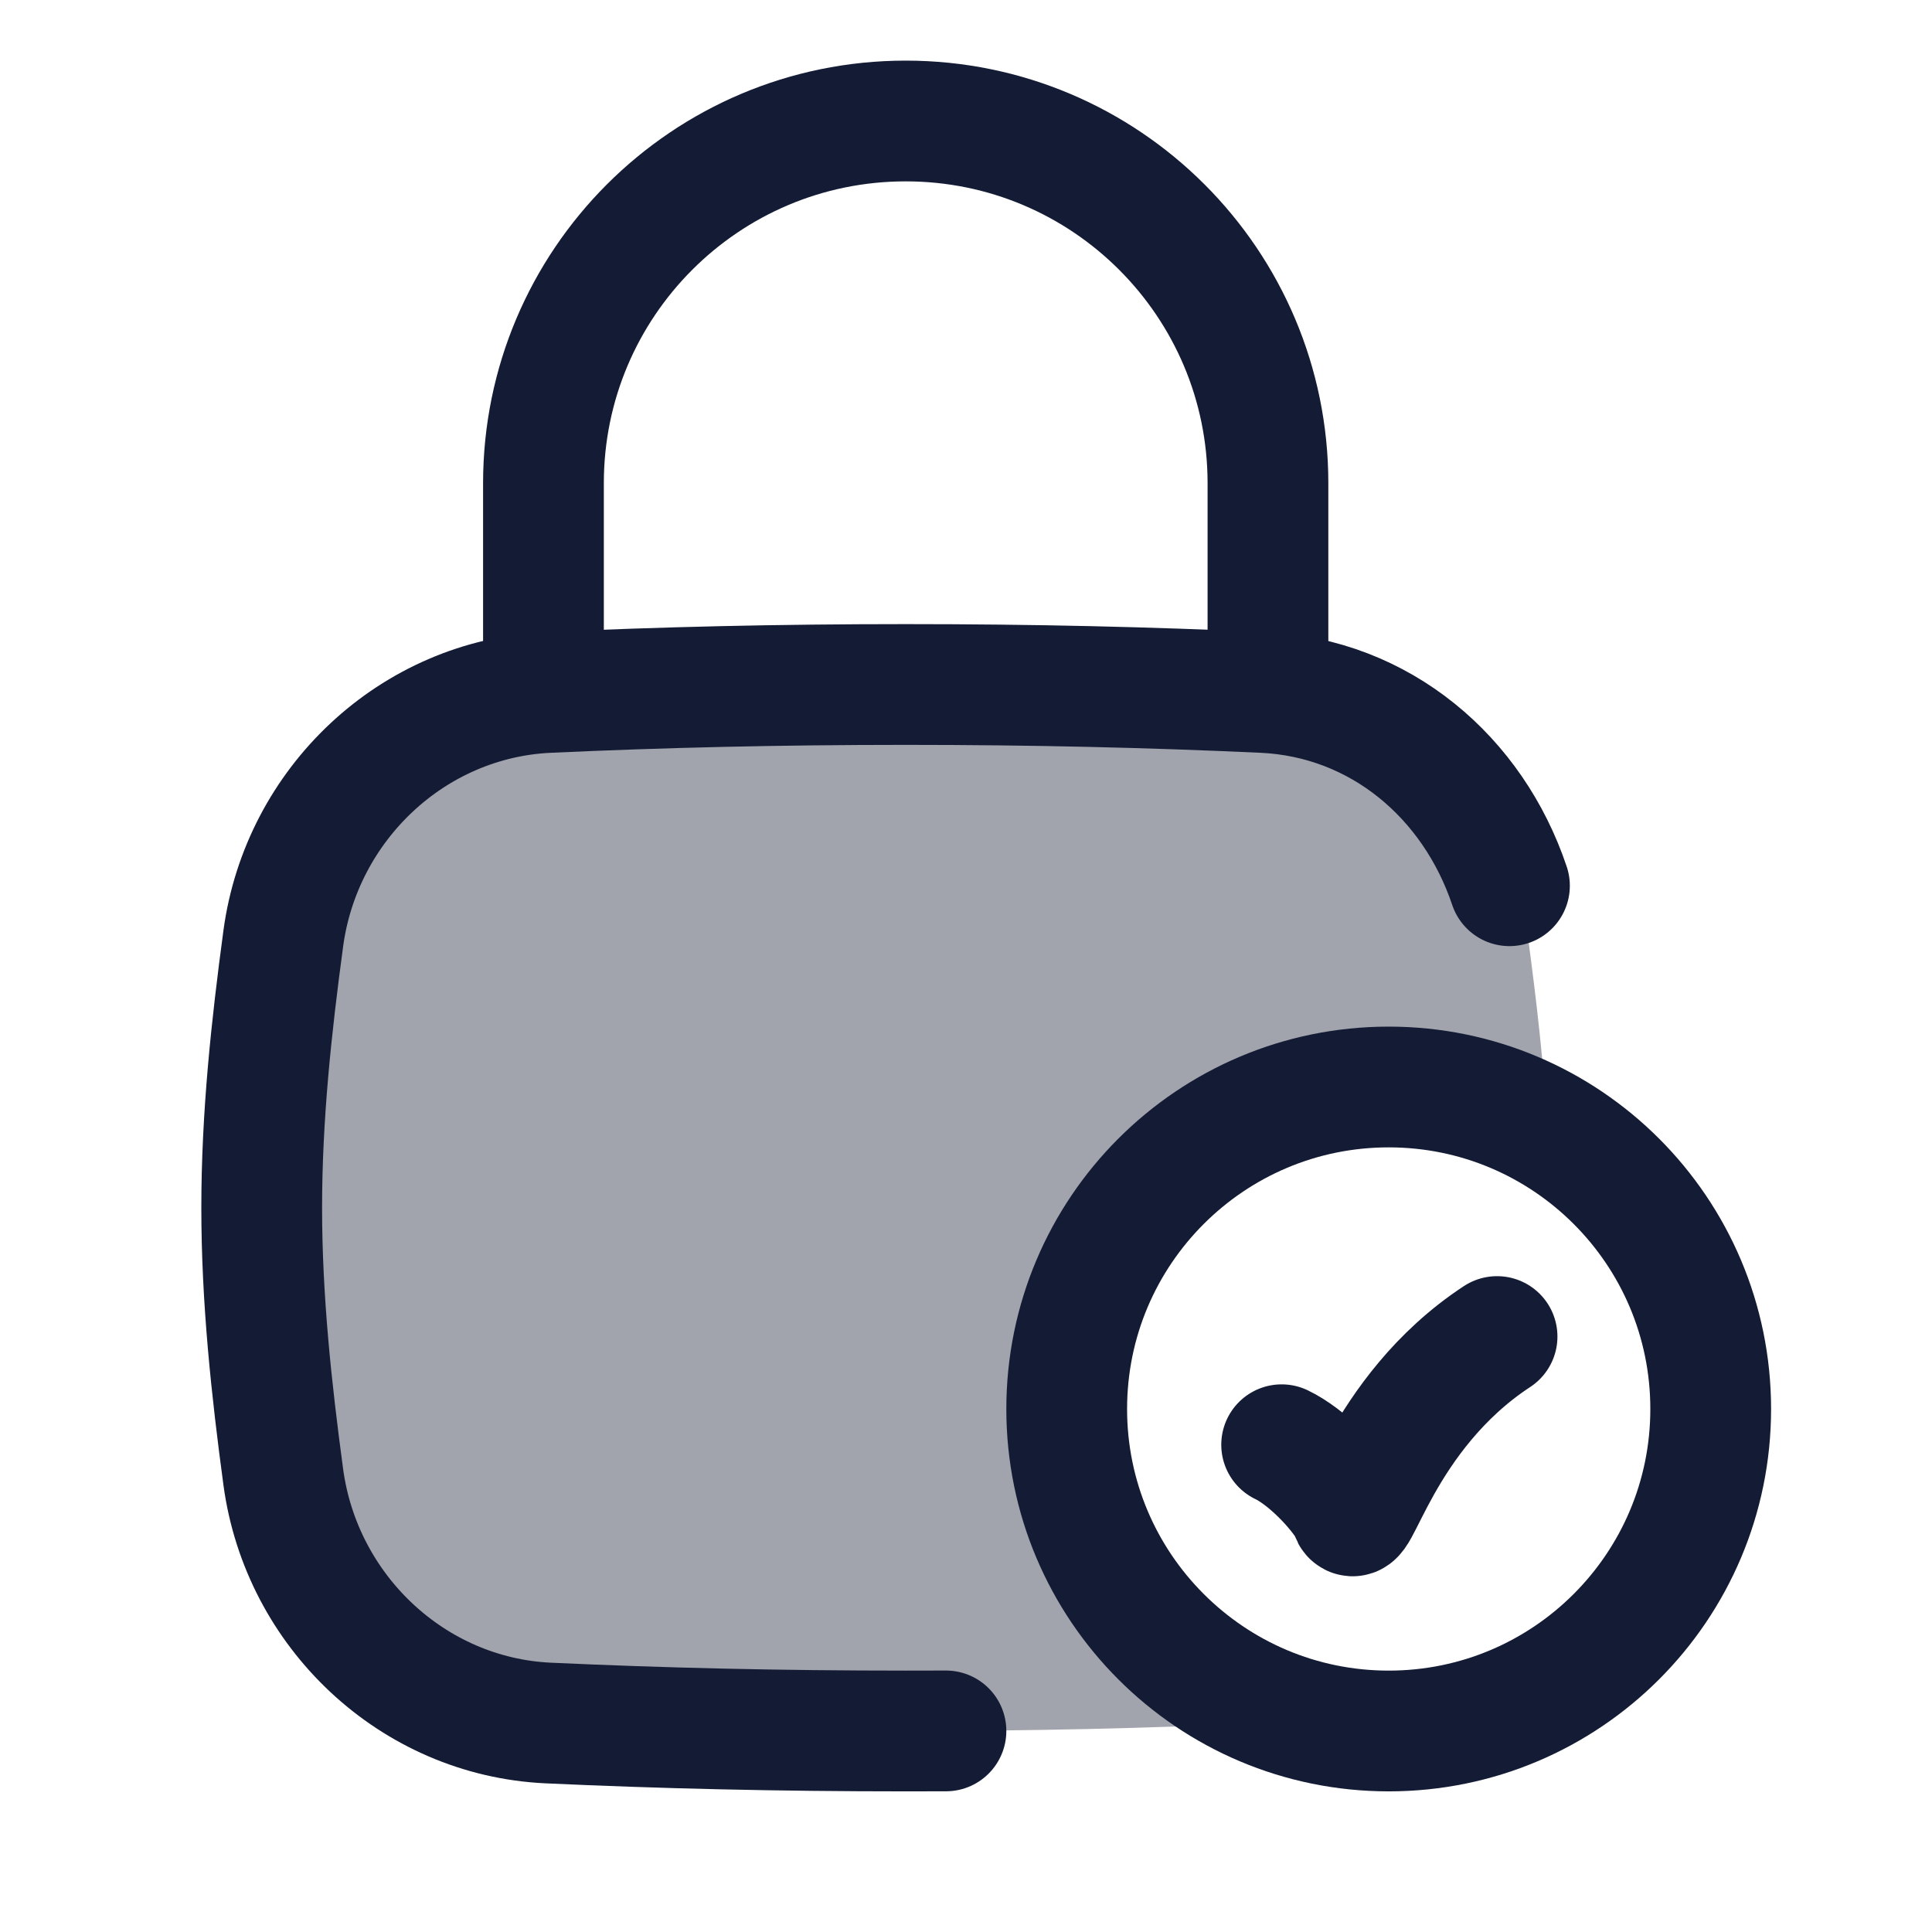 <svg width="24" height="24" viewBox="0 0 24 24" fill="none" xmlns="http://www.w3.org/2000/svg">
<path opacity="0.4" d="M6.811 21.404C5.127 21.326 3.744 20.018 3.519 18.348C3.372 17.258 3.251 16.14 3.251 15.003C3.251 13.865 3.372 12.748 3.519 11.658C3.744 9.988 5.127 8.679 6.811 8.602C8.227 8.537 9.666 8.503 11.251 8.503C12.836 8.503 14.275 8.537 15.691 8.602C17.375 8.679 18.758 9.988 18.983 11.658C19.087 12.433 19.179 13.222 19.223 14.022C18.641 13.692 17.968 13.503 17.251 13.503C15.042 13.503 13.251 15.294 13.251 17.503C13.251 19.332 14.478 20.874 16.154 21.351C16.003 21.379 15.848 21.397 15.691 21.404C14.275 21.469 12.836 21.503 11.251 21.503C9.666 21.503 8.227 21.469 6.811 21.404Z" fill="#141B34"/>
<path d="M11.751 21.502C11.586 21.503 11.419 21.503 11.251 21.503C9.666 21.503 8.227 21.469 6.811 21.404C5.127 21.326 3.744 20.018 3.519 18.348C3.372 17.258 3.251 16.14 3.251 15.003C3.251 13.865 3.372 12.748 3.519 11.658C3.744 9.988 5.127 8.679 6.811 8.602C8.227 8.537 9.666 8.503 11.251 8.503C12.836 8.503 14.275 8.537 15.691 8.602C17.147 8.669 18.299 9.657 18.751 11.003" stroke="#141B34" stroke-width="1.5" stroke-linecap="round"/>
<path d="M6.751 8.503V6.003C6.751 3.518 8.766 1.503 11.251 1.503C13.736 1.503 15.751 3.518 15.751 6.003V8.503" stroke="#141B34" stroke-width="1.5" stroke-linecap="round" stroke-linejoin="round"/>
<path d="M15.921 17.947C16.221 18.091 16.593 18.463 16.773 18.763C16.833 19.183 17.133 17.563 18.597 16.603M21.251 17.503C21.251 19.712 19.46 21.503 17.251 21.503C15.042 21.503 13.251 19.712 13.251 17.503C13.251 15.294 15.042 13.503 17.251 13.503C19.46 13.503 21.251 15.294 21.251 17.503Z" stroke="#141B34" stroke-width="1.5" stroke-linecap="round"/>
</svg>
